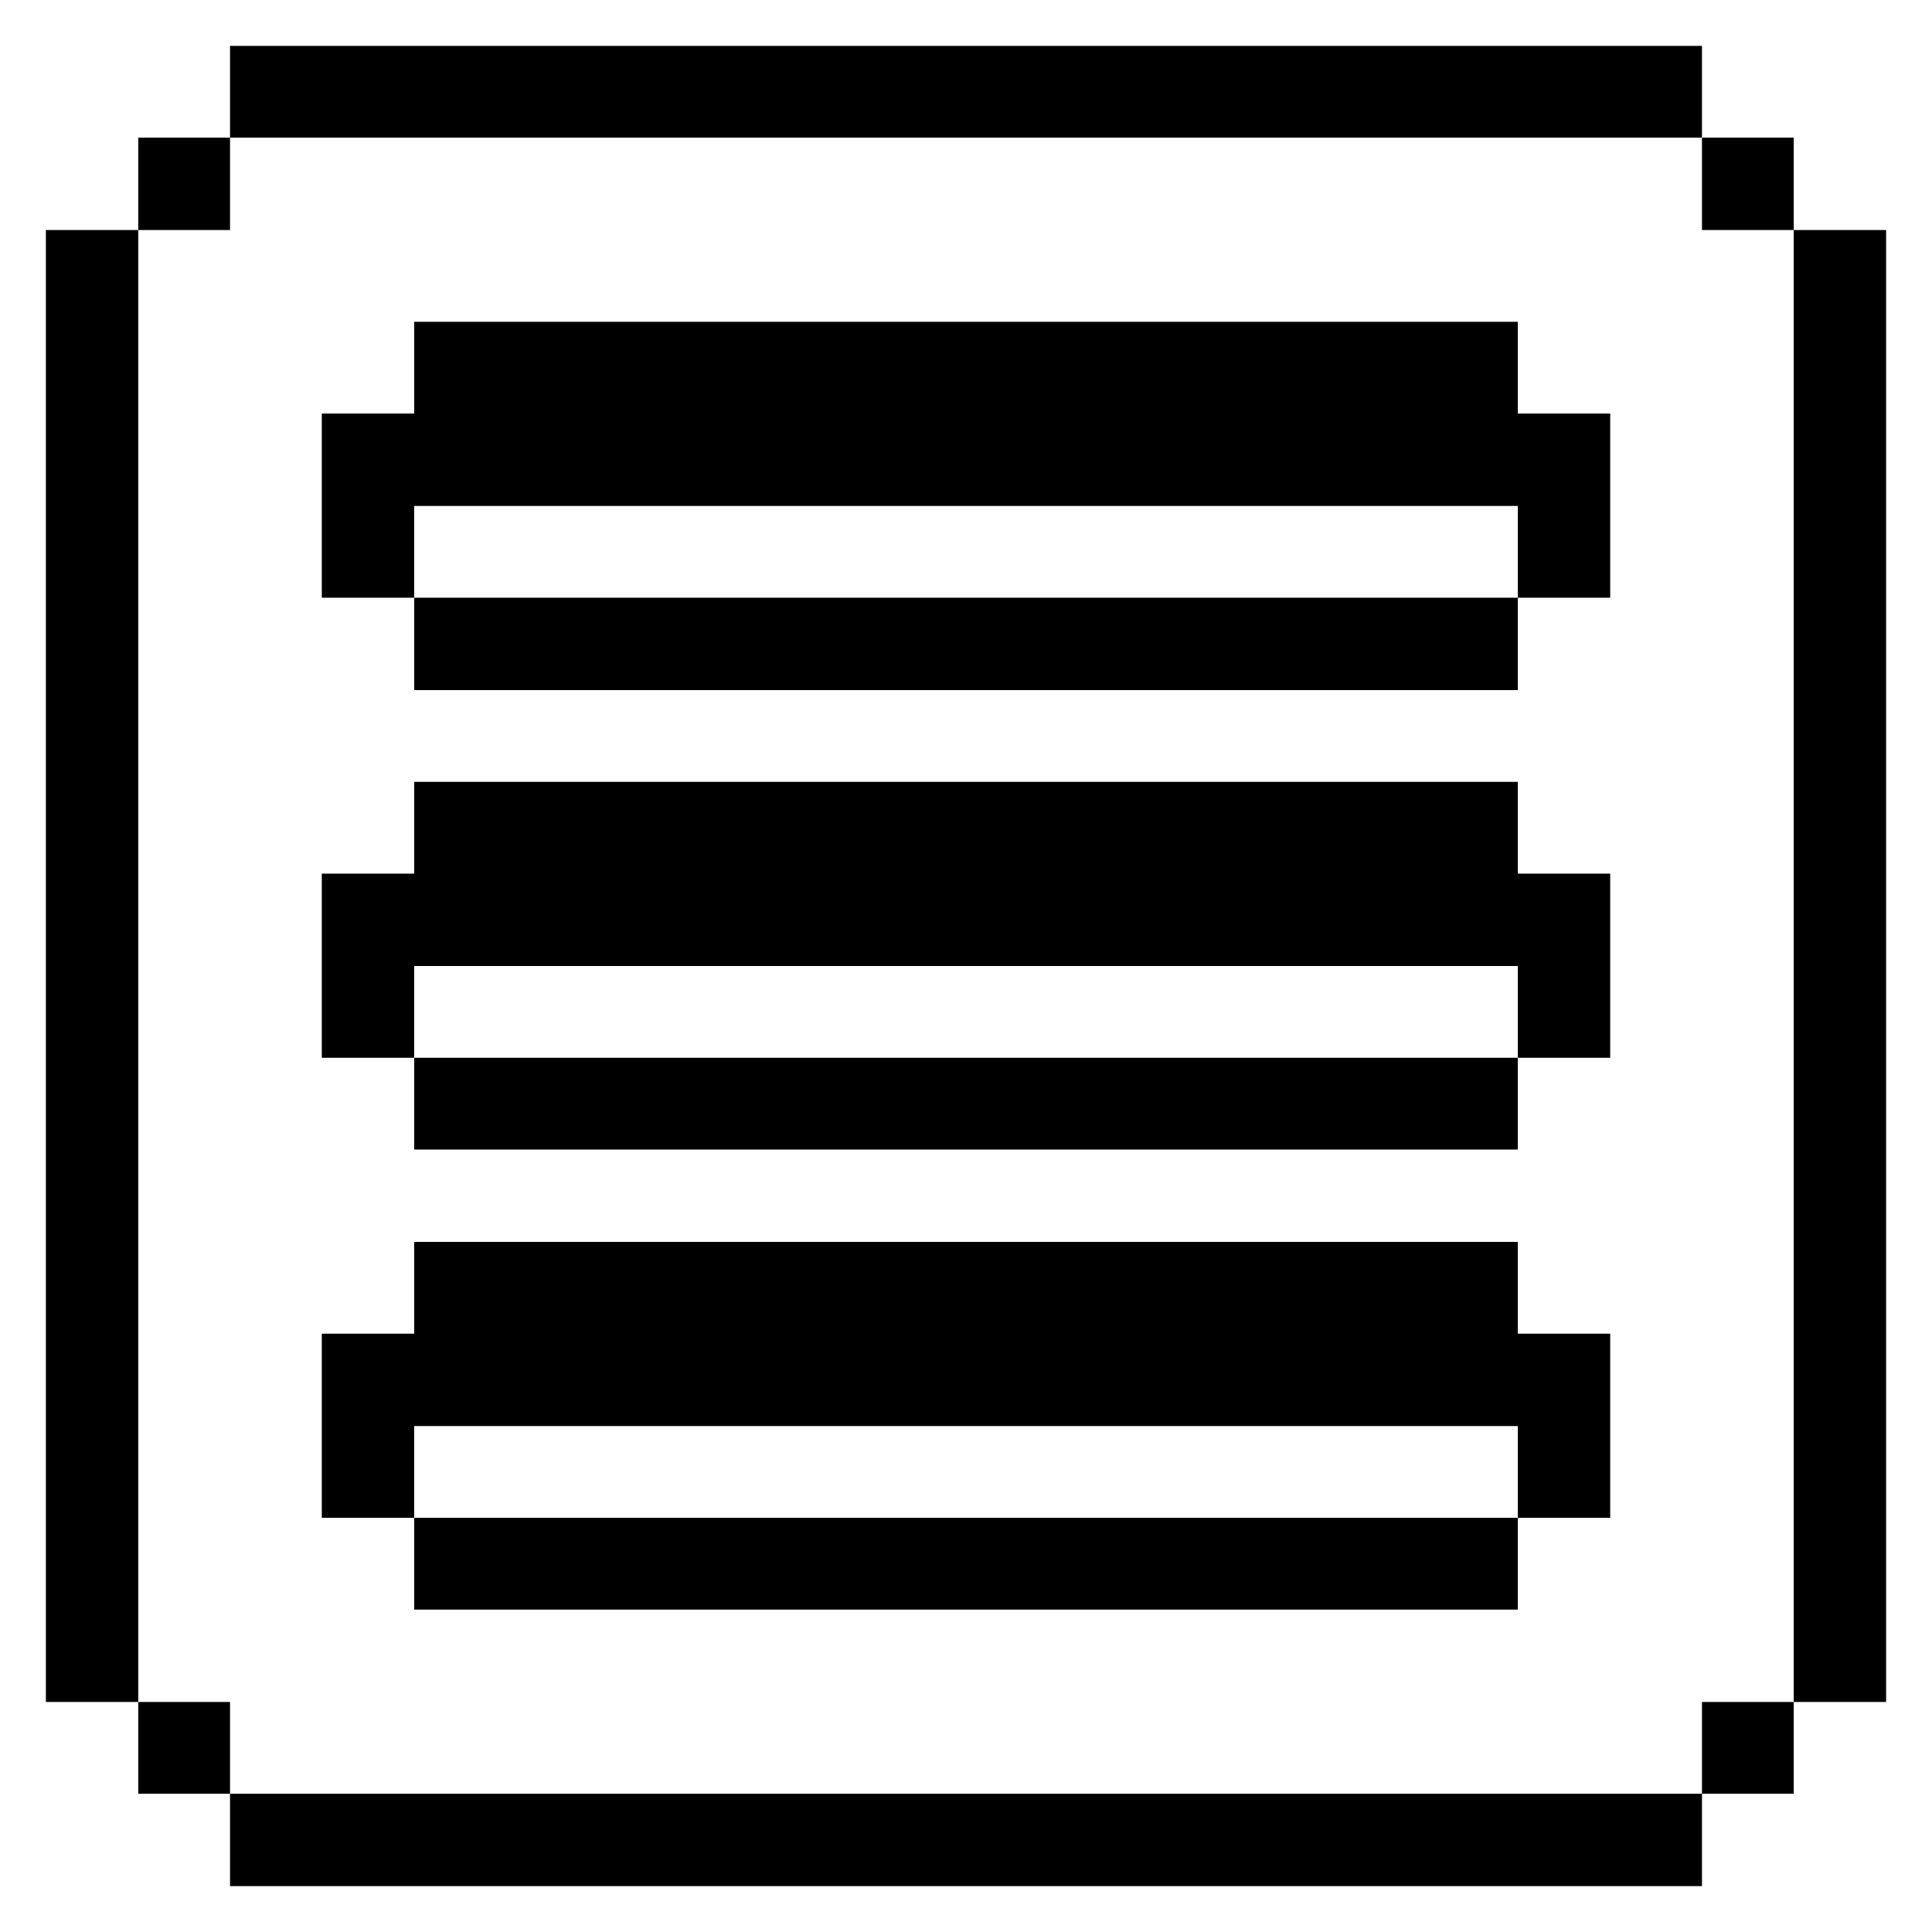 <svg width="32" height="32" viewBox="0 0 32 32" fill="none" xmlns="http://www.w3.org/2000/svg">
<g clip-path="url(#clip0_404_1123)">
<path d="M31.24 3.81H29.71V28.19H31.24V3.81Z" fill="#000001"/>
<path d="M29.71 28.19H28.19V29.71H29.71V28.19Z" fill="#000001"/>
<path d="M29.71 2.28H28.19V3.81H29.71V2.28Z" fill="#000001"/>
<path d="M28.19 29.71H3.81V31.24H28.19V29.71Z" fill="#000001"/>
<path d="M25.14 20.57H6.86V22.09H5.33V25.14H6.86V23.62H25.14V25.14H26.67V22.09H25.14V20.57Z" fill="#000001"/>
<path d="M25.14 12.95H6.86V14.47H5.33V17.52H6.86V16H25.14V17.52H26.67V14.47H25.14V12.95Z" fill="#000001"/>
<path d="M25.14 5.33H6.86V6.85H5.33V9.9H6.86V8.38H25.14V9.9H26.67V6.85H25.14V5.33Z" fill="#000001"/>
<path d="M25.14 25.14H6.86V26.66H25.14V25.14Z" fill="#000001"/>
<path d="M25.14 17.52H6.86V19.04H25.14V17.52Z" fill="#000001"/>
<path d="M25.14 9.9H6.86V11.43H25.14V9.9Z" fill="#000001"/>
<path d="M28.19 0.76H3.81V2.28H28.19V0.76Z" fill="#000001"/>
<path d="M3.81 28.19H2.29V29.71H3.81V28.19Z" fill="#000001"/>
<path d="M3.81 2.28H2.29V3.81H3.81V2.28Z" fill="#000001"/>
<path d="M2.29 3.81H0.76V28.19H2.29V3.81Z" fill="#000001"/>
</g>
<defs>
<clipPath id="clip0_404_1123">
<rect width="32" height="32" fill="white"/>
</clipPath>
</defs>
</svg>
